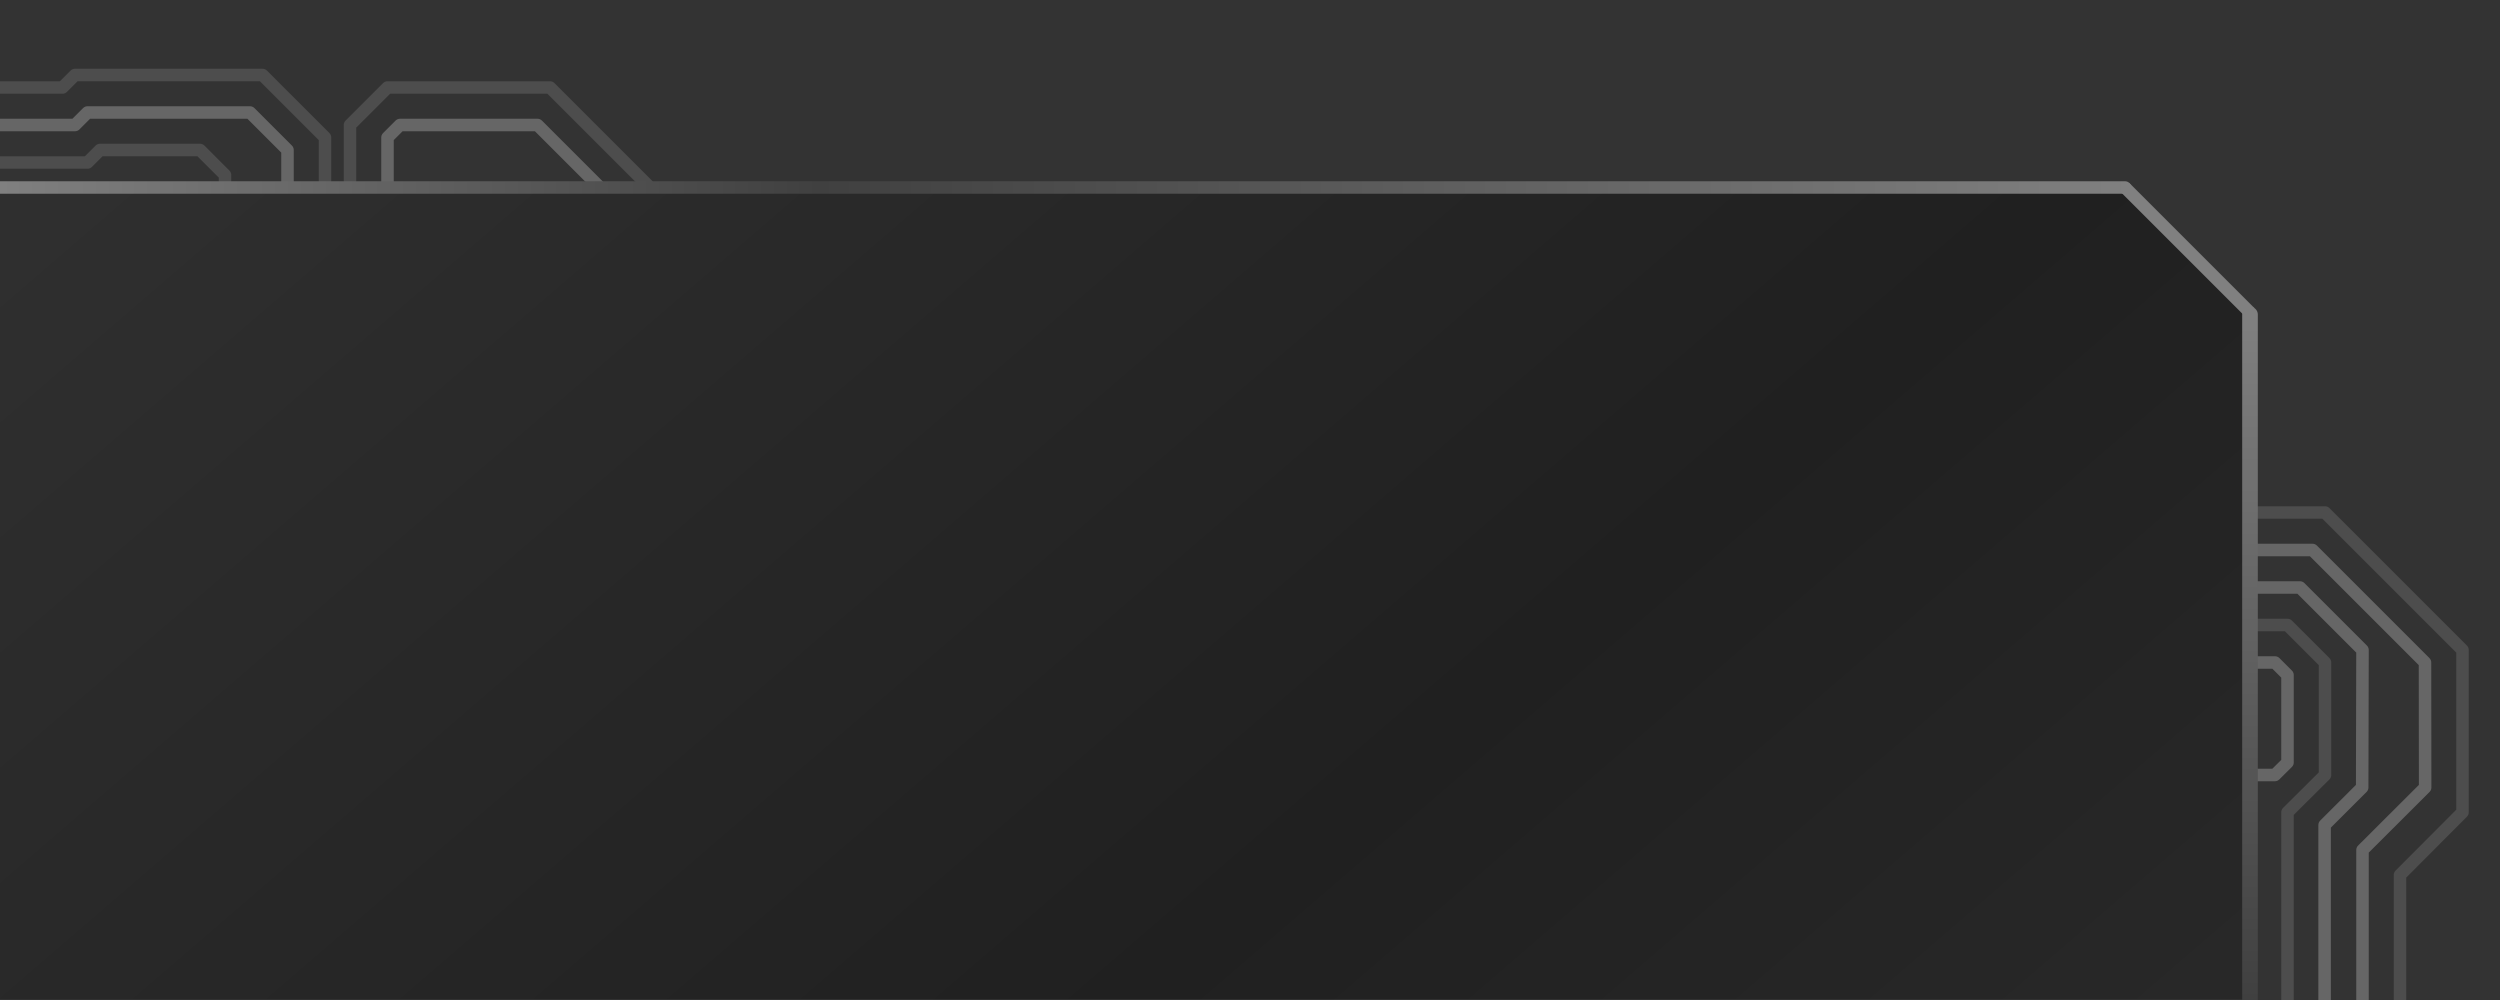 <?xml version="1.0" encoding="UTF-8" standalone="no"?>
<!-- Created with Inkscape (http://www.inkscape.org/) -->

<svg
   width="200"
   height="80"
   id="svg2"
   version="1.1"
   inkscape:version="1.2.2 (b0a8486541, 2022-12-01)"
   sodipodi:docname="outfitter key.svg"
   inkscape:export-filename="../../endless-sky-high-dpi/images/ui/outfitter key@2x.png"
   inkscape:export-xdpi="192"
   inkscape:export-ydpi="192"
   xmlns:inkscape="http://www.inkscape.org/namespaces/inkscape"
   xmlns:sodipodi="http://sodipodi.sourceforge.net/DTD/sodipodi-0.dtd"
   xmlns:xlink="http://www.w3.org/1999/xlink"
   xmlns="http://www.w3.org/2000/svg"
   xmlns:svg="http://www.w3.org/2000/svg"
   xmlns:rdf="http://www.w3.org/1999/02/22-rdf-syntax-ns#"
   xmlns:cc="http://creativecommons.org/ns#"
   xmlns:dc="http://purl.org/dc/elements/1.1/">
  <rect width="100%" height="100%" fill="#333333" stroke="none"/>
  <defs
     id="defs4">
    <linearGradient
       id="linearGradient3822">
      <stop
         style="stop-color:#808080;stop-opacity:1;"
         offset="0"
         id="stop3824" />
      <stop
         id="stop3830"
         offset="0.384"
         style="stop-color:#404040;stop-opacity:1;" />
      <stop
         style="stop-color:#808080;stop-opacity:1;"
         offset="1"
         id="stop3826" />
    </linearGradient>
    <linearGradient
       id="linearGradient3808">
      <stop
         style="stop-color:#404040;stop-opacity:1;"
         offset="0"
         id="stop3810" />
      <stop
         style="stop-color:#808080;stop-opacity:1;"
         offset="1"
         id="stop3812" />
    </linearGradient>
    <linearGradient
       id="linearGradient3773">
      <stop
         style="stop-color:#303030;stop-opacity:1;"
         offset="0"
         id="stop3775" />
      <stop
         id="stop3781"
         offset="0.5"
         style="stop-color:#202020;stop-opacity:1;" />
      <stop
         style="stop-color:#303030;stop-opacity:1;"
         offset="1"
         id="stop3777" />
    </linearGradient>
    <linearGradient
       inkscape:collect="always"
       xlink:href="#linearGradient3773"
       id="linearGradient3779"
       x1="70"
       y1="922.362"
       x2="160"
       y2="1072.362"
       gradientUnits="userSpaceOnUse" />
    <linearGradient
       inkscape:collect="always"
       xlink:href="#linearGradient3808"
       id="linearGradient3814"
       x1="220"
       y1="70"
       x2="220"
       y2="40"
       gradientUnits="userSpaceOnUse" />
    <linearGradient
       inkscape:collect="always"
       xlink:href="#linearGradient3808"
       id="linearGradient3818"
       gradientUnits="userSpaceOnUse"
       x1="220"
       y1="70"
       x2="220"
       y2="40"
       gradientTransform="matrix(1,0,0,-2,10,1132.362)" />
    <linearGradient
       inkscape:collect="always"
       xlink:href="#linearGradient3822"
       id="linearGradient3828"
       x1="-0.5"
       y1="30"
       x2="210.5"
       y2="30"
       gradientUnits="userSpaceOnUse" />
    <linearGradient
       inkscape:collect="always"
       xlink:href="#linearGradient3822"
       id="linearGradient3097"
       gradientUnits="userSpaceOnUse"
       x1="41"
       y1="30"
       x2="210.5"
       y2="30"
       gradientTransform="matrix(1.006,0,0,1,-41.243,977.362)" />
    <linearGradient
       inkscape:collect="always"
       xlink:href="#linearGradient3808"
       id="linearGradient3100"
       gradientUnits="userSpaceOnUse"
       gradientTransform="matrix(1,0,0,-2,-31,1202.362)"
       x1="220"
       y1="70"
       x2="220"
       y2="40" />
    <linearGradient
       inkscape:collect="always"
       xlink:href="#linearGradient3808"
       id="linearGradient3103"
       gradientUnits="userSpaceOnUse"
       x1="220"
       y1="70"
       x2="220"
       y2="40"
       gradientTransform="matrix(1,0,0,1.825,-40,944.522)" />
    <linearGradient
       inkscape:collect="always"
       xlink:href="#linearGradient3773"
       id="linearGradient3108"
       gradientUnits="userSpaceOnUse"
       x1="70"
       y1="922.362"
       x2="160"
       y2="1072.362"
       gradientTransform="matrix(1.006,0,0,1.444,-41.229,-353.874)" />
  </defs>
  <sodipodi:namedview
     id="base"
     pagecolor="#000000"
     bordercolor="#666666"
     borderopacity="1.0"
     inkscape:pageopacity="0"
     inkscape:pageshadow="2"
     inkscape:zoom="1.4142136"
     inkscape:cx="157.68481"
     inkscape:cy="112.07642"
     inkscape:document-units="px"
     inkscape:current-layer="layer1"
     showgrid="true"
     inkscape:window-width="1280"
     inkscape:window-height="963"
     inkscape:window-x="0"
     inkscape:window-y="0"
     inkscape:window-maximized="1"
     inkscape:object-nodes="true"
     inkscape:showpageshadow="2"
     inkscape:pagecheckerboard="true"
     inkscape:deskcolor="#000000"
     showguides="true">
    <inkscape:grid
       type="xygrid"
       id="grid2985"
       empspacing="5"
       visible="true"
       enabled="true"
       snapvisiblegridlinesonly="true"
       originx="0"
       originy="0" />
  </sodipodi:namedview>
  <g
     inkscape:label="Layer 1"
     inkscape:groupmode="layer"
     id="layer1"
     transform="translate(0,-992.362)">
    <g
       id="g3803">
      <path
         transform="translate(0,992.362)"
         inkscape:connector-curvature="0"
         id="path3006"
         d="M 18,15 V 14 L 16,12 H 8 L 7,13 H 0"
         style="fill:none;fill-opacity:1;stroke:#ffffff;stroke-width:1;stroke-linecap:round;stroke-linejoin:round;stroke-miterlimit:4;stroke-dasharray:none;stroke-dashoffset:0;stroke-opacity:0.125" />
      <path
         transform="translate(0,992.362)"
         inkscape:connector-curvature="0"
         id="path3778"
         d="M 0,10 H 6 L 7,9 h 13 l 3,3 v 3"
         style="fill:none;stroke:#ffffff;stroke-width:1;stroke-linecap:round;stroke-linejoin:round;stroke-miterlimit:4;stroke-dasharray:none;stroke-dashoffset:0;stroke-opacity:0.251" />
      <path
         transform="translate(0,992.362)"
         inkscape:connector-curvature="0"
         id="path3780"
         d="M 0,7 H 5 L 6,6 h 15 l 5,5 v 4"
         style="fill:none;stroke:#ffffff;stroke-width:1;stroke-linecap:round;stroke-linejoin:round;stroke-miterlimit:4;stroke-dasharray:none;stroke-dashoffset:0;stroke-opacity:0.125" />
      <path
         transform="translate(0,992.362)"
         inkscape:connector-curvature="0"
         id="path3782"
         d="m 28,15 v -5 l 3,-3 h 13 l 8,8"
         style="fill:none;stroke:#ffffff;stroke-width:1;stroke-linecap:round;stroke-linejoin:round;stroke-miterlimit:4;stroke-dasharray:none;stroke-dashoffset:0;stroke-opacity:0.125" />
      <path
         transform="translate(0,992.362)"
         inkscape:connector-curvature="0"
         id="path3784"
         d="m 31,15 v -4 l 1,-1 h 11 l 5,5"
         style="fill:none;stroke:#ffffff;stroke-width:1;stroke-linecap:round;stroke-linejoin:round;stroke-miterlimit:4;stroke-dasharray:none;stroke-dashoffset:0;stroke-opacity:0.251" />
    </g>
    <g
       id="g3796"
       transform="translate(1)">
      <path
         transform="translate(0,992.362)"
         inkscape:connector-curvature="0"
         id="path3786"
         d="m 179,53 h 2 l 1,1 v 7 l -1.008,1 H 179"
         style="fill:none;stroke:#ffffff;stroke-width:1;stroke-linecap:round;stroke-linejoin:round;stroke-miterlimit:4;stroke-dasharray:none;stroke-dashoffset:0;stroke-opacity:0.251"
         sodipodi:nodetypes="cccccc" />
      <path
         transform="translate(0,992.362)"
         inkscape:connector-curvature="0"
         id="path3788"
         d="m 179,50 h 3 l 3,3 V 60.261 62 l -3,2.984 V 80"
         style="fill:none;stroke:#ffffff;stroke-width:1;stroke-linecap:round;stroke-linejoin:round;stroke-miterlimit:4;stroke-dasharray:none;stroke-dashoffset:0;stroke-opacity:0.125"
         sodipodi:nodetypes="ccccccc" />
      <path
         transform="translate(0,992.362)"
         inkscape:connector-curvature="0"
         id="path3790"
         d="m 179,47 h 4 l 5,5 -0.026,11 -3.005,3 1e-5,14"
         style="fill:none;stroke:#ffffff;stroke-width:1;stroke-linecap:round;stroke-linejoin:round;stroke-miterlimit:4;stroke-dasharray:none;stroke-dashoffset:0;stroke-opacity:0.251"
         sodipodi:nodetypes="cccccc" />
      <path
         transform="translate(0,992.362)"
         inkscape:connector-curvature="0"
         id="path3792"
         d="m 179,44 h 5 l 9,9 0.012,10 L 188,68 v 12"
         style="fill:none;stroke:#ffffff;stroke-width:1;stroke-linecap:round;stroke-linejoin:round;stroke-miterlimit:4;stroke-dasharray:none;stroke-dashoffset:0;stroke-opacity:0.251"
         sodipodi:nodetypes="cccccc" />
      <path
         transform="translate(0,992.362)"
         inkscape:connector-curvature="0"
         id="path3794"
         d="m 179,41 h 6 l 11,11 V 64.984 L 191,70 v 10"
         style="fill:none;stroke:#ffffff;stroke-width:1;stroke-linecap:round;stroke-linejoin:round;stroke-miterlimit:4;stroke-dasharray:none;stroke-dashoffset:0;stroke-opacity:0.125"
         sodipodi:nodetypes="cccccc" />
    </g>
    <path
       style="fill:url(#linearGradient3108);fill-opacity:1;stroke:none;stroke-width:1.202"
       d="M -0.072,1007.291 H 169.872 l 10.159,10.257 -0.104,54.745 H -0.072 Z"
       id="path3003"
       inkscape:connector-curvature="0"
       sodipodi:nodetypes="cccccc" />
    <path
       style="fill:none;stroke:#808080;stroke-opacity:1"
       d="m 170,1007.362 10,10"
       id="path3802"
       inkscape:connector-curvature="0" />
    <path
       style="fill:none;stroke:url(#linearGradient3103);stroke-width:1.251;stroke-linecap:round;stroke-linejoin:bevel;stroke-miterlimit:4;stroke-dasharray:none;stroke-dashoffset:0;stroke-opacity:1;image-rendering:auto"
       d="m 180,1017.525 v 54.752"
       id="path3806"
       inkscape:connector-curvature="0" />
    <path
       style="fill:none;stroke:url(#linearGradient3097);stroke-width:1;stroke-linecap:round;stroke-linejoin:bevel;stroke-miterlimit:4;stroke-dasharray:none;stroke-dashoffset:0;stroke-opacity:1"
       d="M 0,1007.362 H 170"
       id="path3820"
       inkscape:connector-curvature="0"
       sodipodi:nodetypes="cc" />
  </g>
</svg>
